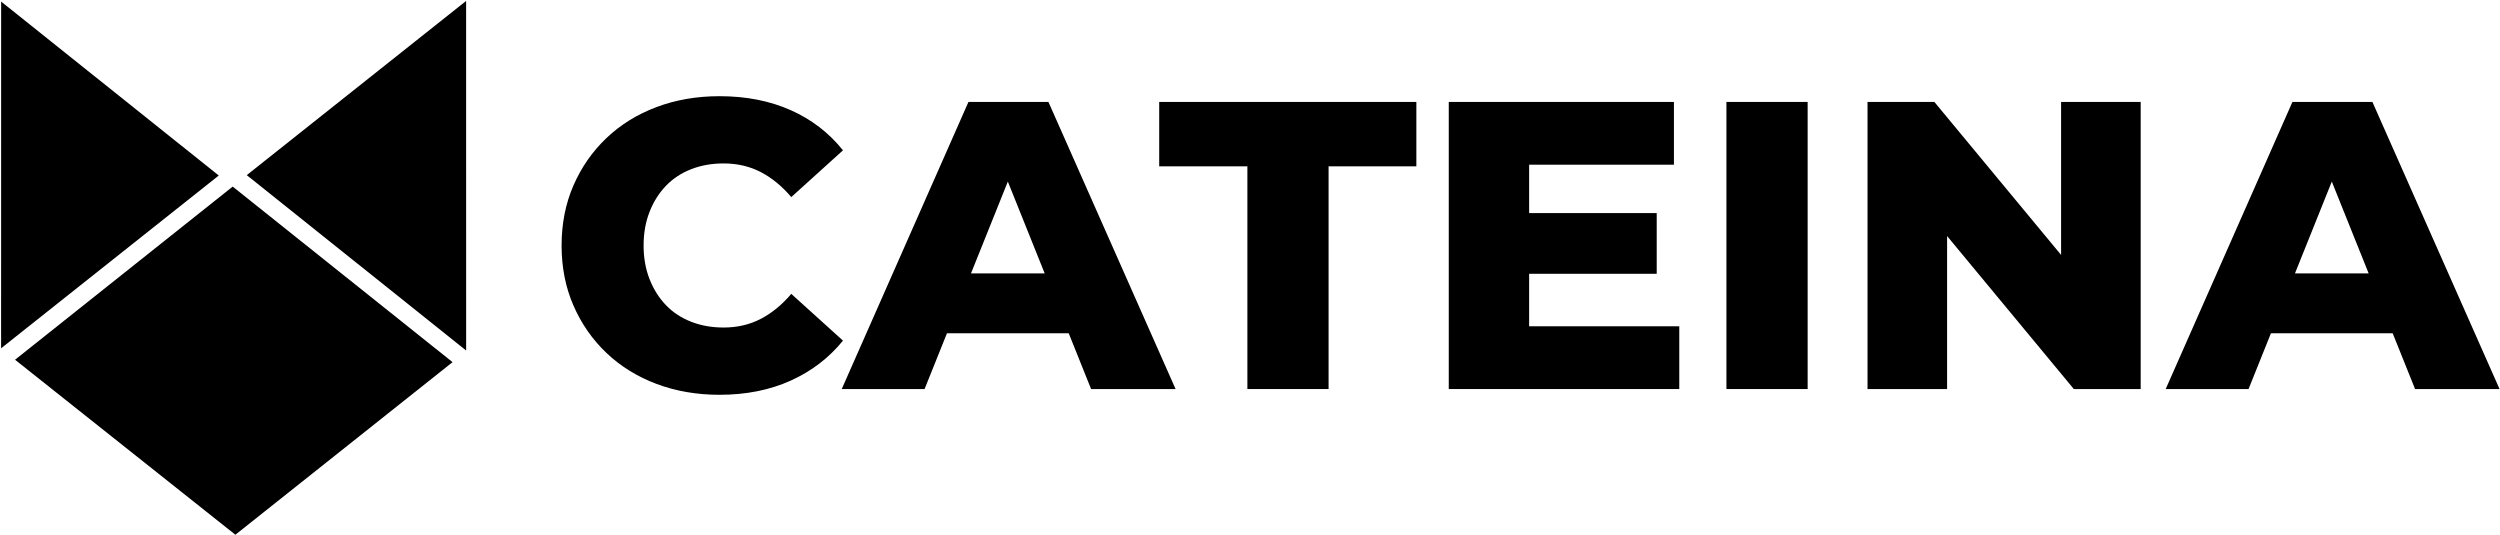 <svg viewBox="0 0 1070 229"  xmlns="http://www.w3.org/2000/svg">
    <path d="M0.49 0.68C0.48 50.14 0.47 99.61 0.47 149.07C31.52 124.42 62.57 99.77 93.63 75.12C62.58 50.31 31.53 25.49 0.49 0.68Z"/>
    <path d="M199.5 0.4C199.5 50.27 199.51 100.14 199.51 150.02C168.21 125 136.91 99.98 105.61 74.96C136.91 50.11 168.21 25.25 199.5 0.4Z"/>
    <path d="M6.44 153.97C37.49 129.27 68.54 104.56 99.59 79.86C130.96 104.91 162.32 129.96 193.69 155C162.71 179.62 131.72 204.25 100.74 228.87C69.31 203.91 37.88 178.94 6.44 153.97Z"/>
    <path d="M307.95 168.97C298.23 168.97 289.25 167.42 281 164.32C272.75 161.22 265.61 156.8 259.58 151.07C253.55 145.34 248.84 138.58 245.45 130.79C242.05 123.01 240.36 114.44 240.36 105.07C240.36 95.71 242.05 87.14 245.45 79.35C248.84 71.57 253.55 64.81 259.58 59.07C265.61 53.34 272.75 48.92 281 45.82C289.25 42.72 298.23 41.17 307.95 41.17C319.3 41.17 329.45 43.16 338.41 47.14C347.36 51.12 354.82 56.86 360.79 64.34L338.67 84.35C334.69 79.67 330.33 76.1 325.59 73.64C320.85 71.18 315.55 69.95 309.7 69.95C304.67 69.95 300.05 70.77 295.83 72.41C291.62 74.05 288.02 76.42 285.03 79.52C282.05 82.62 279.7 86.34 278.01 90.67C276.31 95 275.46 99.8 275.46 105.07C275.46 110.34 276.31 115.14 278.01 119.46C279.7 123.79 282.05 127.51 285.03 130.61C288.01 133.71 291.61 136.08 295.83 137.72C300.04 139.36 304.66 140.18 309.7 140.18C315.55 140.18 320.85 138.95 325.59 136.49C330.33 134.03 334.69 130.46 338.67 125.78L360.79 145.79C354.82 153.16 347.36 158.87 338.41 162.91C329.46 166.95 319.3 168.97 307.95 168.97Z"/>
    <path d="M360.26 166.51L414.5 43.63H448.73L503.15 166.51H466.99L424.51 60.66H438.2L395.72 166.51H360.26ZM389.93 142.64L398.88 117.01H458.92L467.87 142.64H389.93Z"/>
    <path d="M533.881 166.51V71.19H496.141V43.63H606.201V71.19H568.631V166.51H533.881Z"/>
    <path d="M654.48 139.65H718.73V166.51H620.07V43.63H716.44V70.49H654.47V139.65H654.48ZM652.02 91.2H709.07V117.18H652.02V91.2Z"/>
    <path d="M738.91 166.51V43.63H773.67V166.51H738.91Z"/>
    <path d="M799.3 166.51V43.63H827.91L895.67 125.43H882.15V43.63H916.21V166.51H887.6L819.84 84.71H833.36V166.51H799.3Z"/>
    <path d="M926.92 166.51L981.16 43.63H1015.39L1069.81 166.51H1033.65L991.17 60.66H1004.86L962.38 166.51H926.92ZM956.59 142.64L965.54 117.01H1025.58L1034.53 142.64H956.59Z"/>
</svg>